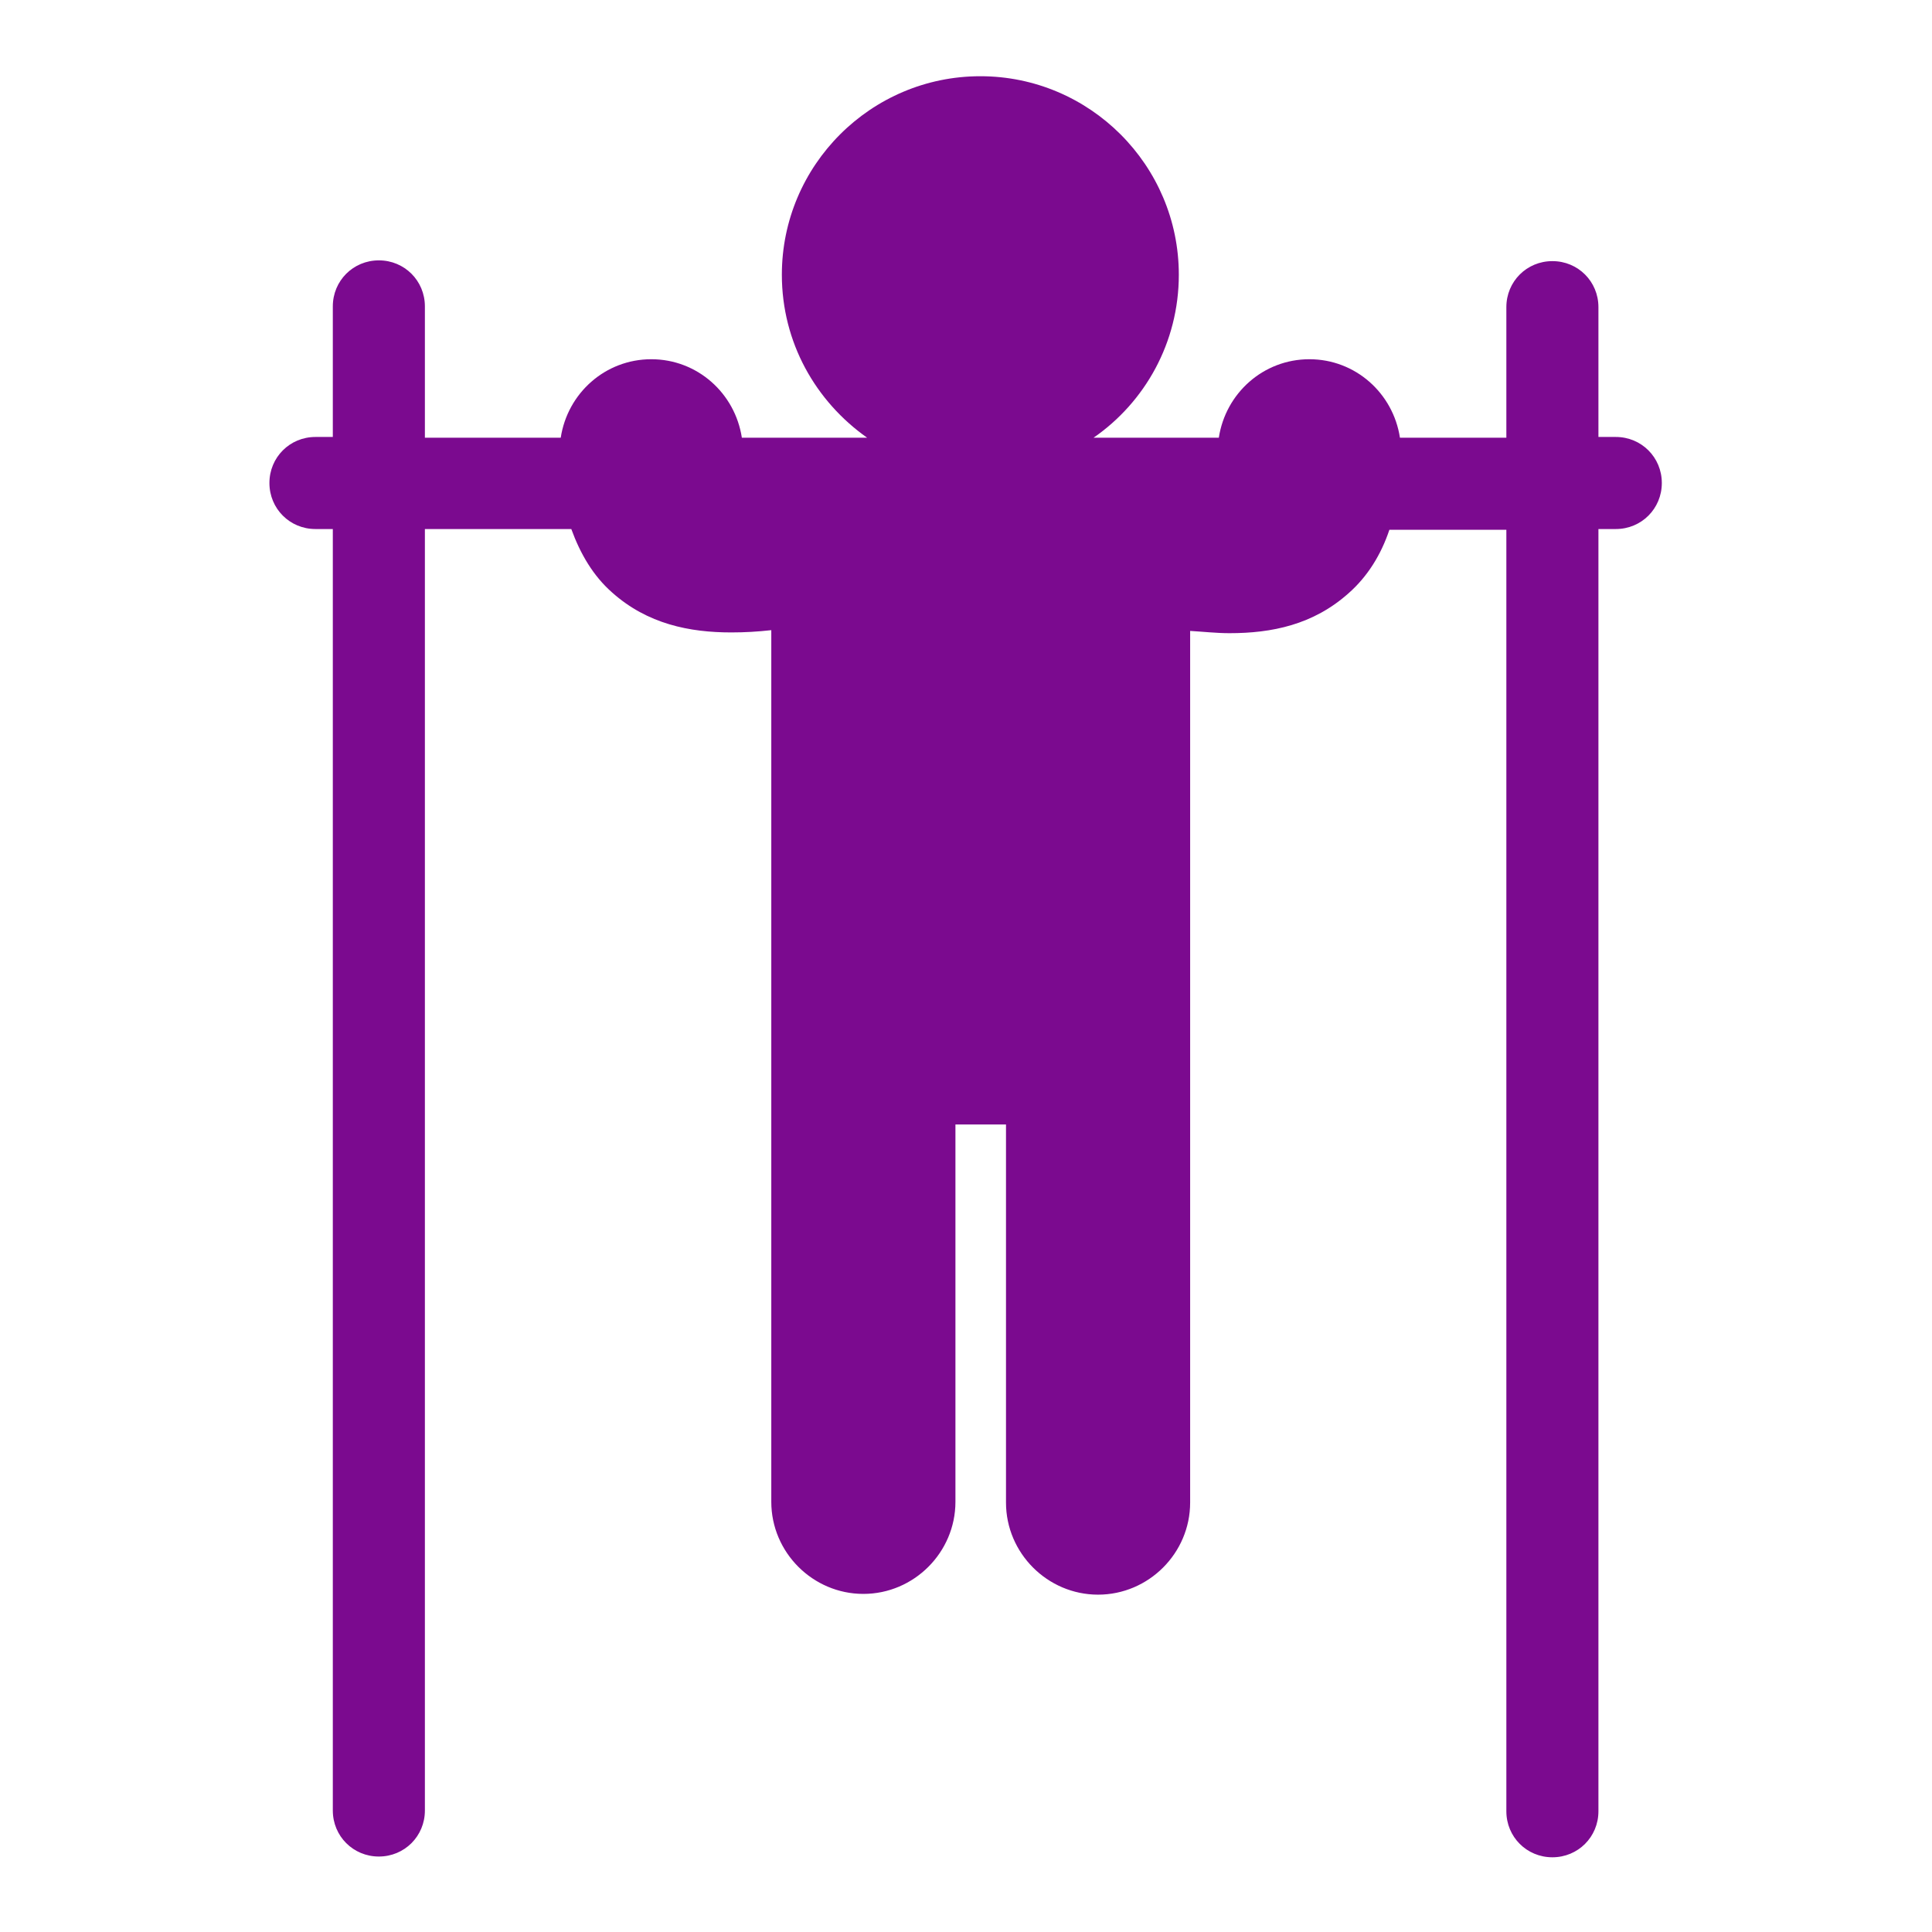 <?xml version="1.0" encoding="utf-8"?>
<!-- Svg Vector Icons : http://www.onlinewebfonts.com/icon -->
<!DOCTYPE svg PUBLIC "-//W3C//DTD SVG 1.1//EN" "http://www.w3.org/Graphics/SVG/1.1/DTD/svg11.dtd">
<svg version="1.1" xmlns="http://www.w3.org/2000/svg" xmlns:xlink="http://www.w3.org/1999/xlink" x="0px" y="0px" viewBox="0 0 256 256" enable-background="new 0 0 256 256" xml:space="preserve">
<g><g><g><path fill="#7b0a8f" d="M214.1,57.9h-2.3V40.7c0-3.4-2.7-6.1-6.1-6.1c-3.4,0-6.1,2.7-6.1,6.1v17.3h-14.1c-0.9-5.9-5.9-10.4-12-10.4c-6.1,0-11.1,4.5-12,10.4h-16.6c6.8-4.7,11.3-12.6,11.3-21.6c0-14.5-11.8-26.3-26.3-26.3c-14.5,0-26.3,11.8-26.3,26.3c0,9,4.5,16.8,11.3,21.6H98.3c-0.9-5.9-5.9-10.4-12-10.4c-6.1,0-11.1,4.5-12,10.4H56.3V40.6c0-3.4-2.7-6.1-6.1-6.1s-6.1,2.7-6.1,6.1v17.3h-2.3c-3.4,0-6.1,2.7-6.1,6.1c0,3.4,2.7,6.1,6.1,6.1h2.3v169.8c0,3.4,2.7,6.1,6.1,6.1s6.1-2.7,6.1-6.1V70.1h19.4c1.2,3.3,2.9,6.2,5.4,8.4c4.7,4.2,10.3,5.3,15.8,5.3c1.8,0,3.5-0.1,5.3-0.3V199c0,6.7,5.5,12.2,12.2,12.2s12.2-5.5,12.2-12.2v-50h6.7v50.1c0,6.7,5.5,12.2,12.2,12.2c6.7,0,12.2-5.5,12.2-12.2V83.6c1.7,0.1,3.5,0.3,5.2,0.3c5.6,0,11.1-1.1,15.8-5.3c2.5-2.2,4.3-5.1,5.4-8.4h15.5v169.8c0,3.4,2.7,6.1,6.1,6.1c3.4,0,6.1-2.7,6.1-6.1V70.1h2.3c3.4,0,6.1-2.7,6.1-6.1C220.2,60.6,217.5,57.9,214.1,57.9z"/></g><g></g><g></g><g></g><g></g><g></g><g></g><g></g><g></g><g></g><g></g><g></g><g></g><g></g><g></g><g></g></g></g>
</svg>